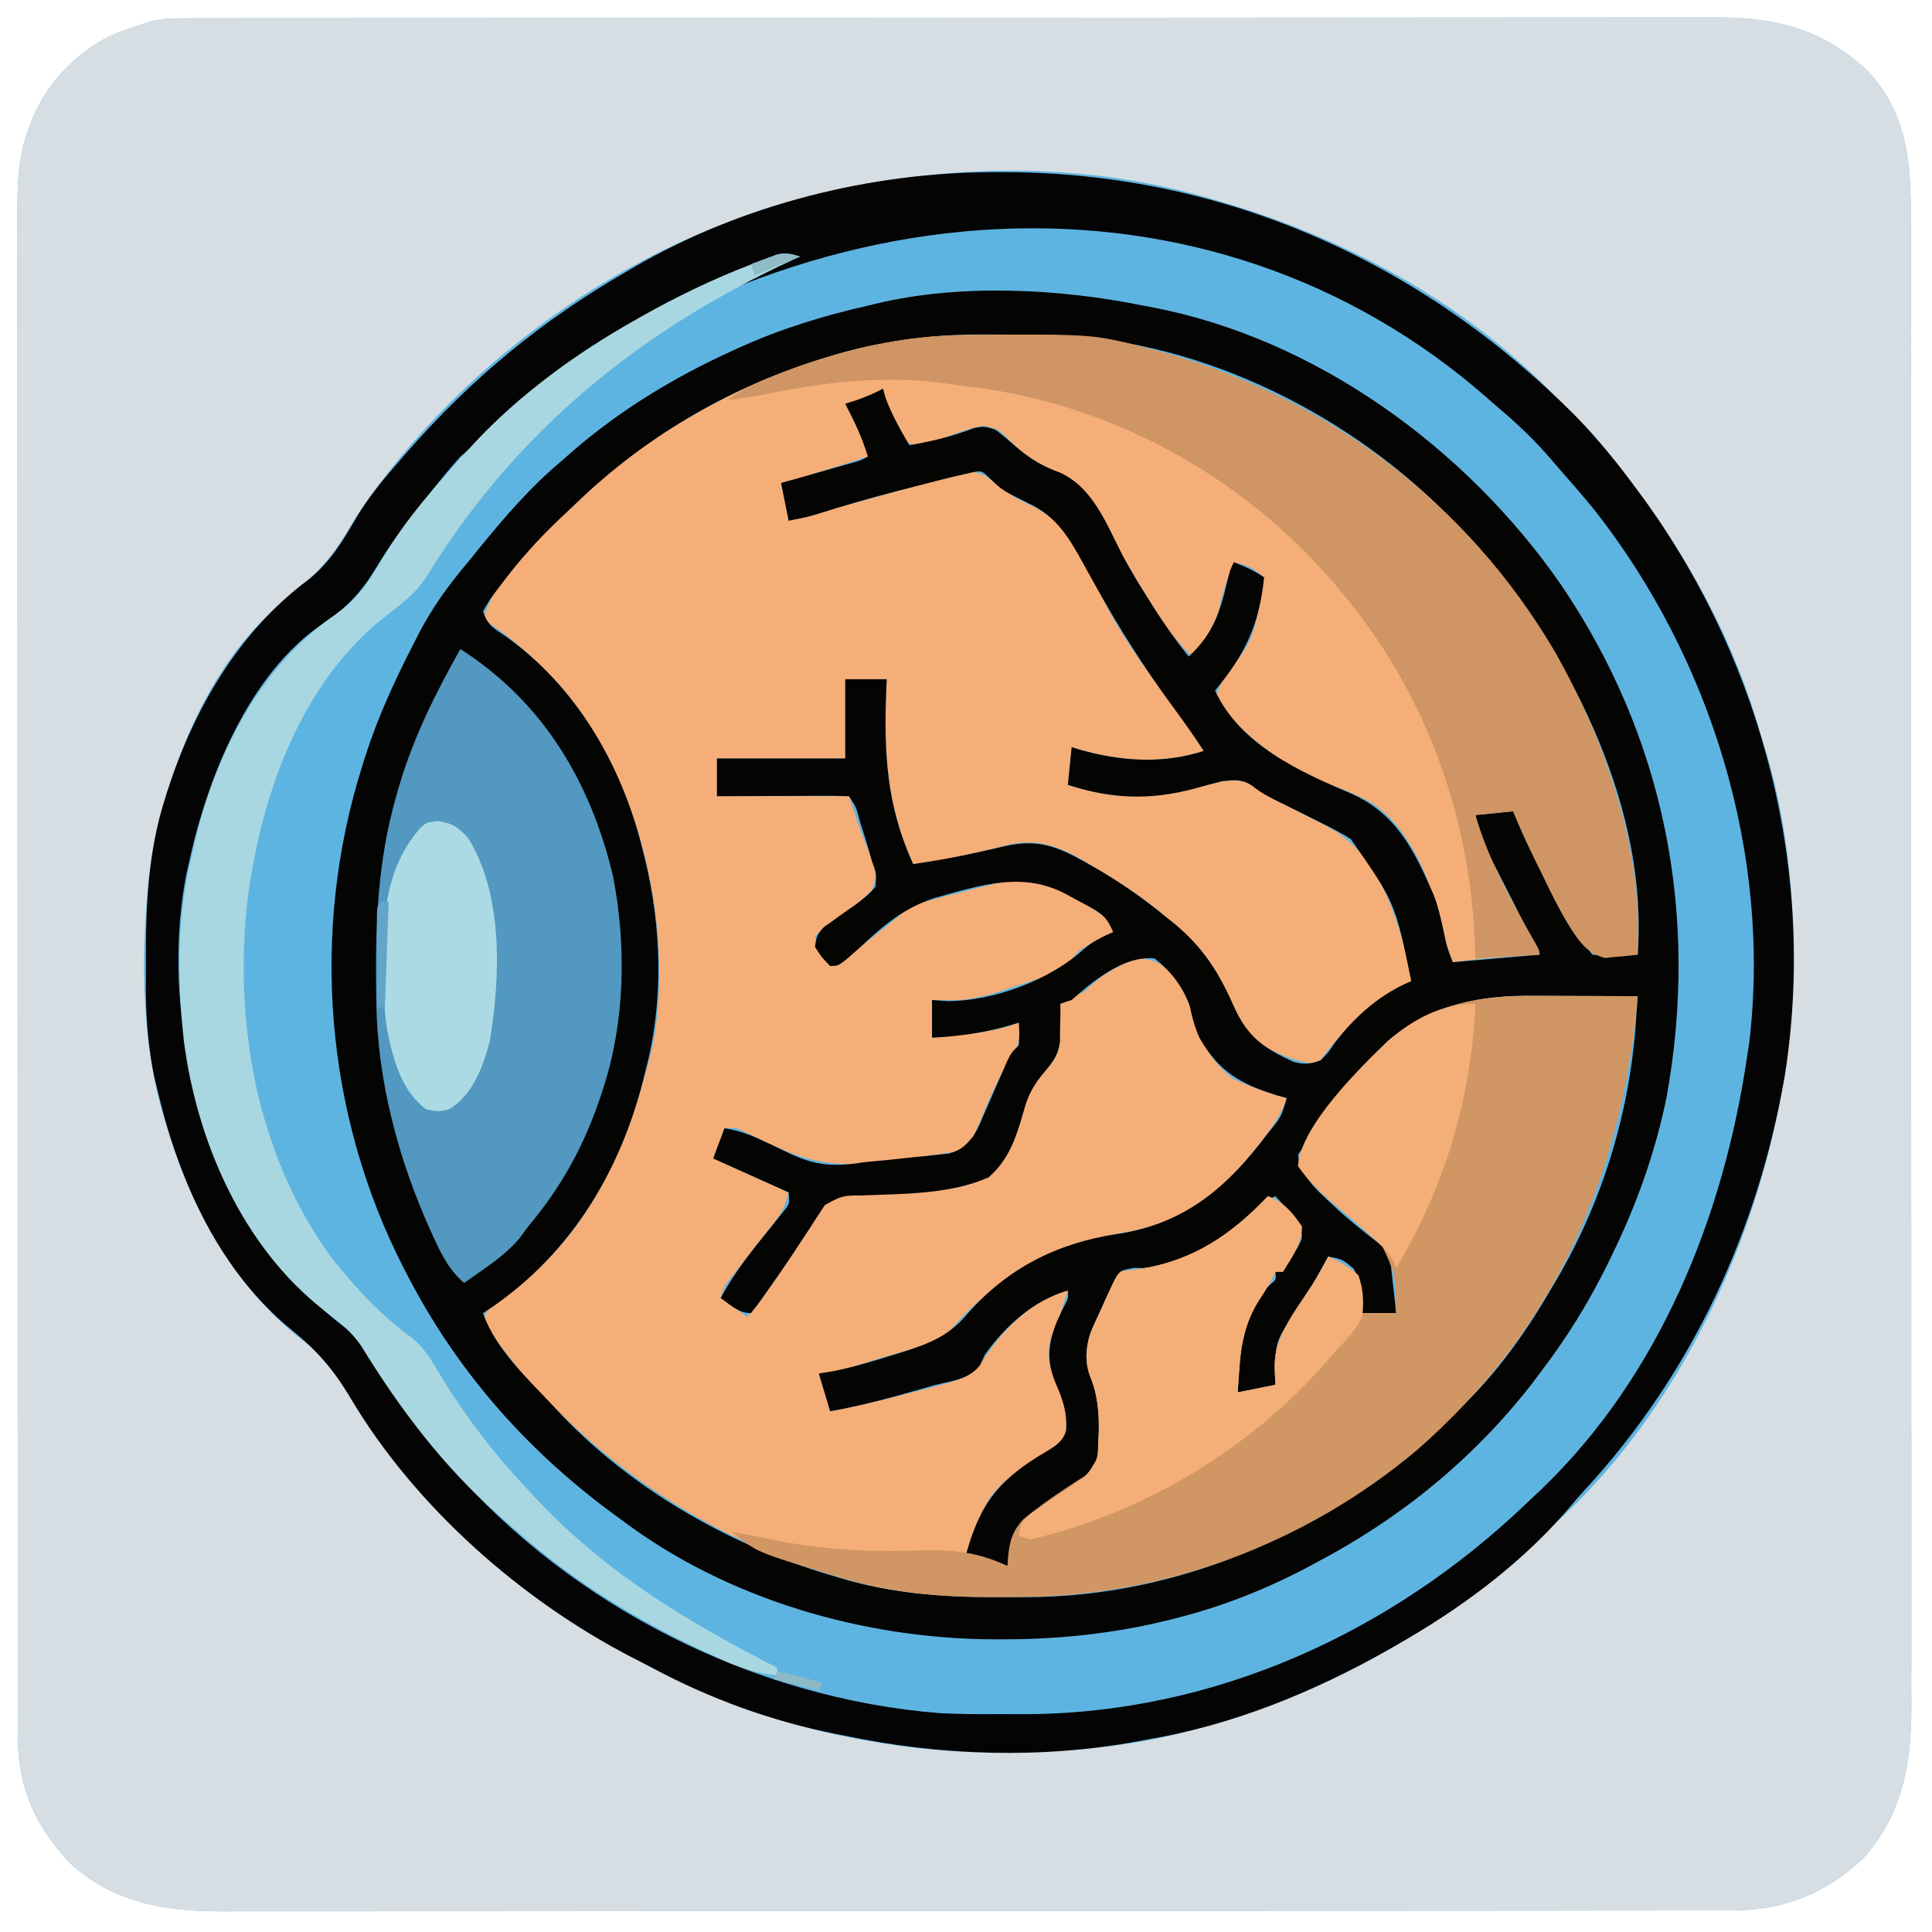 <?xml version="1.0" encoding="UTF-8"?>
<svg version="1.1" xmlns="http://www.w3.org/2000/svg" width="512" height="512">
<path d="M0 0 C0.721 -0.002 1.442 -0.004 2.184 -0.006 C4.613 -0.012 7.041 -0.01 9.469 -0.009 C11.223 -0.012 12.976 -0.015 14.73 -0.018 C19.558 -0.026 24.387 -0.028 29.216 -0.029 C34.42 -0.03 39.624 -0.038 44.828 -0.045 C56.212 -0.058 67.596 -0.064 78.981 -0.069 C86.088 -0.072 93.195 -0.076 100.302 -0.08 C119.976 -0.092 139.65 -0.103 159.324 -0.106 C161.213 -0.106 161.213 -0.106 163.14 -0.107 C164.403 -0.107 165.666 -0.107 166.966 -0.107 C169.525 -0.108 172.084 -0.108 174.642 -0.109 C175.911 -0.109 177.18 -0.109 178.488 -0.109 C199.051 -0.113 219.614 -0.131 240.177 -0.154 C261.283 -0.178 282.39 -0.19 303.496 -0.192 C315.349 -0.192 327.202 -0.198 339.054 -0.216 C349.148 -0.232 359.241 -0.237 369.334 -0.229 C374.484 -0.225 379.633 -0.226 384.783 -0.24 C389.499 -0.252 394.215 -0.251 398.932 -0.239 C400.636 -0.237 402.34 -0.24 404.044 -0.249 C420.208 -0.326 432.676 2.615 444.809 13.901 C455.477 25.373 456.328 38.545 456.27 53.419 C456.275 55.176 456.28 56.932 456.287 58.689 C456.301 63.498 456.297 68.307 456.29 73.117 C456.285 78.311 456.297 83.504 456.308 88.698 C456.325 98.866 456.326 109.035 456.32 119.203 C456.316 127.47 456.318 135.737 456.323 144.004 C456.324 145.181 456.325 146.358 456.325 147.571 C456.327 149.962 456.328 152.354 456.33 154.746 C456.344 177.168 456.338 199.59 456.327 222.012 C456.317 242.514 456.33 263.016 456.354 283.519 C456.378 304.582 456.388 325.644 456.381 346.707 C456.378 358.528 456.38 370.348 456.397 382.169 C456.412 392.233 456.413 402.296 456.395 412.359 C456.387 417.491 456.385 422.623 456.4 427.754 C456.414 432.458 456.409 437.161 456.39 441.865 C456.386 443.56 456.389 445.256 456.399 446.952 C456.486 462.029 454.156 476.043 443.66 487.573 C434.088 496.781 422.591 501.374 409.329 501.389 C408.609 501.392 407.889 501.396 407.148 501.399 C404.749 501.409 402.349 501.404 399.949 501.399 C398.207 501.403 396.465 501.407 394.722 501.413 C389.942 501.425 385.163 501.425 380.383 501.422 C375.225 501.422 370.066 501.433 364.908 501.442 C354.805 501.459 344.702 501.464 334.598 501.466 C326.385 501.466 318.171 501.471 309.957 501.477 C286.662 501.495 263.368 501.504 240.073 501.502 C238.817 501.502 237.562 501.502 236.268 501.502 C234.383 501.502 234.383 501.502 232.459 501.502 C212.089 501.501 191.719 501.52 171.349 501.548 C150.426 501.577 129.504 501.591 108.581 501.589 C96.838 501.588 85.094 501.594 73.351 501.615 C63.351 501.634 53.352 501.638 43.352 501.624 C38.253 501.618 33.154 501.618 28.055 501.635 C23.381 501.651 18.707 501.648 14.033 501.631 C12.348 501.628 10.663 501.631 8.978 501.642 C-6.029 501.735 -20.147 499.427 -31.559 488.874 C-40.671 479.296 -45.363 468.807 -45.372 455.538 C-45.375 454.814 -45.378 454.09 -45.381 453.344 C-45.39 450.93 -45.384 448.516 -45.378 446.102 C-45.381 444.349 -45.385 442.596 -45.39 440.844 C-45.4 436.035 -45.398 431.227 -45.393 426.419 C-45.391 421.23 -45.4 416.041 -45.407 410.852 C-45.42 400.69 -45.422 390.527 -45.42 380.365 C-45.418 372.105 -45.42 363.845 -45.424 355.584 C-45.424 354.409 -45.425 353.233 -45.426 352.022 C-45.427 349.634 -45.428 347.246 -45.429 344.858 C-45.44 322.461 -45.438 300.064 -45.432 277.668 C-45.427 257.179 -45.438 236.691 -45.457 216.203 C-45.476 195.164 -45.485 174.125 -45.481 153.086 C-45.479 141.275 -45.481 129.464 -45.496 117.652 C-45.507 107.598 -45.509 97.543 -45.497 87.488 C-45.491 82.359 -45.49 77.23 -45.502 72.1 C-45.513 67.402 -45.51 62.705 -45.496 58.007 C-45.493 56.31 -45.495 54.613 -45.503 52.916 C-45.541 44.263 -45.432 36.279 -42.117 28.131 C-41.838 27.425 -41.558 26.719 -41.27 25.991 C-37.338 16.588 -28.766 7.92 -19.379 3.983 C-16.641 2.96 -13.907 2.003 -11.117 1.131 C-10.269 0.863 -10.269 0.863 -9.403 0.59 C-6.245 -0.044 -3.221 0.003 0 0 Z " fill="#5EB4E1" transform="translate(50.117,4.869)"/>
<path d="M0 0 C0.721 -0.002 1.442 -0.004 2.184 -0.006 C4.613 -0.012 7.041 -0.01 9.469 -0.009 C11.223 -0.012 12.976 -0.015 14.73 -0.018 C19.558 -0.026 24.387 -0.028 29.216 -0.029 C34.42 -0.03 39.624 -0.038 44.828 -0.045 C56.212 -0.058 67.596 -0.064 78.981 -0.069 C86.088 -0.072 93.195 -0.076 100.302 -0.08 C119.976 -0.092 139.65 -0.103 159.324 -0.106 C161.213 -0.106 161.213 -0.106 163.14 -0.107 C164.403 -0.107 165.666 -0.107 166.966 -0.107 C169.525 -0.108 172.084 -0.108 174.642 -0.109 C175.911 -0.109 177.18 -0.109 178.488 -0.109 C199.051 -0.113 219.614 -0.131 240.177 -0.154 C261.283 -0.178 282.39 -0.19 303.496 -0.192 C315.349 -0.192 327.202 -0.198 339.054 -0.216 C349.148 -0.232 359.241 -0.237 369.334 -0.229 C374.484 -0.225 379.633 -0.226 384.783 -0.24 C389.499 -0.252 394.215 -0.251 398.932 -0.239 C400.636 -0.237 402.34 -0.24 404.044 -0.249 C420.208 -0.326 432.676 2.615 444.809 13.901 C455.477 25.373 456.328 38.545 456.27 53.419 C456.275 55.176 456.28 56.932 456.287 58.689 C456.301 63.498 456.297 68.307 456.29 73.117 C456.285 78.311 456.297 83.504 456.308 88.698 C456.325 98.866 456.326 109.035 456.32 119.203 C456.316 127.47 456.318 135.737 456.323 144.004 C456.324 145.181 456.325 146.358 456.325 147.571 C456.327 149.962 456.328 152.354 456.33 154.746 C456.344 177.168 456.338 199.59 456.327 222.012 C456.317 242.514 456.33 263.016 456.354 283.519 C456.378 304.582 456.388 325.644 456.381 346.707 C456.378 358.528 456.38 370.348 456.397 382.169 C456.412 392.233 456.413 402.296 456.395 412.359 C456.387 417.491 456.385 422.623 456.4 427.754 C456.414 432.458 456.409 437.161 456.39 441.865 C456.386 443.56 456.389 445.256 456.399 446.952 C456.486 462.029 454.156 476.043 443.66 487.573 C434.088 496.781 422.591 501.374 409.329 501.389 C408.609 501.392 407.889 501.396 407.148 501.399 C404.749 501.409 402.349 501.404 399.949 501.399 C398.207 501.403 396.465 501.407 394.722 501.413 C389.942 501.425 385.163 501.425 380.383 501.422 C375.225 501.422 370.066 501.433 364.908 501.442 C354.805 501.459 344.702 501.464 334.598 501.466 C326.385 501.466 318.171 501.471 309.957 501.477 C286.662 501.495 263.368 501.504 240.073 501.502 C238.817 501.502 237.562 501.502 236.268 501.502 C234.383 501.502 234.383 501.502 232.459 501.502 C212.089 501.501 191.719 501.52 171.349 501.548 C150.426 501.577 129.504 501.591 108.581 501.589 C96.838 501.588 85.094 501.594 73.351 501.615 C63.351 501.634 53.352 501.638 43.352 501.624 C38.253 501.618 33.154 501.618 28.055 501.635 C23.381 501.651 18.707 501.648 14.033 501.631 C12.348 501.628 10.663 501.631 8.978 501.642 C-6.029 501.735 -20.147 499.427 -31.559 488.874 C-40.671 479.296 -45.363 468.807 -45.372 455.538 C-45.375 454.814 -45.378 454.09 -45.381 453.344 C-45.39 450.93 -45.384 448.516 -45.378 446.102 C-45.381 444.349 -45.385 442.596 -45.39 440.844 C-45.4 436.035 -45.398 431.227 -45.393 426.419 C-45.391 421.23 -45.4 416.041 -45.407 410.852 C-45.42 400.69 -45.422 390.527 -45.42 380.365 C-45.418 372.105 -45.42 363.845 -45.424 355.584 C-45.424 354.409 -45.425 353.233 -45.426 352.022 C-45.427 349.634 -45.428 347.246 -45.429 344.858 C-45.44 322.461 -45.438 300.064 -45.432 277.668 C-45.427 257.179 -45.438 236.691 -45.457 216.203 C-45.476 195.164 -45.485 174.125 -45.481 153.086 C-45.479 141.275 -45.481 129.464 -45.496 117.652 C-45.507 107.598 -45.509 97.543 -45.497 87.488 C-45.491 82.359 -45.49 77.23 -45.502 72.1 C-45.513 67.402 -45.51 62.705 -45.496 58.007 C-45.493 56.31 -45.495 54.613 -45.503 52.916 C-45.541 44.263 -45.432 36.279 -42.117 28.131 C-41.838 27.425 -41.558 26.719 -41.27 25.991 C-37.338 16.588 -28.766 7.92 -19.379 3.983 C-16.641 2.96 -13.907 2.003 -11.117 1.131 C-10.269 0.863 -10.269 0.863 -9.403 0.59 C-6.245 -0.044 -3.221 0.003 0 0 Z M173.883 45.131 C173.042 45.303 172.201 45.474 171.335 45.65 C121.222 55.89 73.42 88.826 44.883 131.131 C43.718 132.986 42.584 134.857 41.454 136.733 C37.216 143.751 32.379 148.497 26.023 153.565 C4.091 171.136 -6.78 201.097 -10.676 227.987 C-12.904 249.5 -12.658 272.439 -6.117 293.131 C-5.85 293.983 -5.582 294.836 -5.306 295.713 C1.623 317.115 13.028 337.676 31.383 351.319 C36.717 355.515 39.72 360.164 43.122 365.913 C60.573 395.361 88.747 419.494 118.883 435.131 C120.177 435.824 121.471 436.517 122.766 437.21 C141.859 447.257 162.58 453.825 183.883 457.131 C185.513 457.387 185.513 457.387 187.175 457.649 C196.336 458.988 205.309 459.531 214.57 459.506 C215.625 459.507 215.625 459.507 216.702 459.507 C235.992 459.46 255.581 457.494 273.883 451.131 C275.371 450.656 276.859 450.182 278.348 449.71 C306.476 440.562 331.888 426.261 353.625 406.202 C355.647 404.347 357.718 402.581 359.82 400.819 C398.227 367.203 421.154 313.063 424.717 262.858 C426.17 238.94 424.334 214.014 416.883 191.131 C416.493 189.796 416.105 188.46 415.719 187.124 C406.099 155.008 387.883 127.124 364.883 103.131 C363.988 102.184 363.094 101.237 362.172 100.26 C337.709 74.972 305.529 57.67 271.883 48.131 C271.021 47.876 270.16 47.62 269.272 47.357 C238.845 38.598 204.663 38.319 173.883 45.131 Z " fill="#D6DEE3" transform="translate(50.117,4.869)"/>
<path d="M0 0 C1.138 -0.011 1.138 -0.011 2.299 -0.022 C34.411 -0.254 34.411 -0.254 47.793 3.203 C48.675 3.429 49.557 3.655 50.465 3.887 C95.759 15.869 133.521 43.84 157.203 84.489 C169.371 106.248 179.139 133.402 178.855 158.641 C178.846 159.691 178.837 160.742 178.828 161.824 C178.811 163.002 178.811 163.002 178.793 164.203 C176.946 164.449 175.089 164.622 173.23 164.766 C172.198 164.87 171.165 164.974 170.102 165.082 C164.742 163.658 162.654 159.755 159.793 155.203 C157.526 151.193 155.481 147.101 153.48 142.953 C152.956 141.891 152.432 140.829 151.893 139.734 C149.704 135.272 147.593 130.838 145.793 126.203 C140.843 126.698 140.843 126.698 135.793 127.203 C139.397 139.481 145.466 150.215 151.771 161.292 C152.793 163.203 152.793 163.203 152.793 164.203 C151.803 164.264 150.813 164.324 149.793 164.387 C143.098 164.808 136.438 165.254 129.793 166.203 C128.311 161.935 126.914 157.741 125.918 153.328 C123.325 142.683 117.481 129.692 107.98 123.766 C104.724 122.034 101.427 120.632 97.98 119.328 C85.959 114.754 74.351 106.719 66.793 96.203 C68.179 92.167 70.098 89.425 72.793 86.141 C77.163 80.309 78.106 75.316 78.793 68.203 C79.098 66.863 79.421 65.526 79.793 64.203 C76.123 61.291 76.123 61.291 71.793 60.203 C70.229 64.183 68.8 67.943 67.98 72.141 C66.825 77.194 63.824 81.085 60.793 85.203 C56.33 81.13 53.276 76.638 50.105 71.516 C49.327 70.275 49.327 70.275 48.533 69.009 C44.493 62.504 40.729 55.864 37.179 49.079 C33.676 42.525 29.973 38.425 23.043 35.391 C18.599 33.321 15.571 31.221 12.168 27.703 C9.212 24.849 9.212 24.849 5.332 24.035 C2.687 24.536 0.314 25.263 -2.207 26.203 C-3.831 26.768 -5.456 27.331 -7.082 27.891 C-8.13 28.299 -8.13 28.299 -9.199 28.715 C-11.737 29.332 -12.845 29.361 -15.207 28.203 C-16.91 25.551 -16.91 25.551 -18.457 22.266 C-19.238 20.643 -19.238 20.643 -20.035 18.988 C-21.207 16.203 -21.207 16.203 -21.207 14.203 C-21.761 14.492 -22.316 14.781 -22.887 15.078 C-23.611 15.449 -24.336 15.821 -25.082 16.203 C-25.801 16.574 -26.521 16.946 -27.262 17.328 C-29.207 18.203 -29.207 18.203 -31.207 18.203 C-30.774 19.046 -30.341 19.889 -29.895 20.758 C-29.338 21.854 -28.781 22.949 -28.207 24.078 C-27.65 25.169 -27.093 26.259 -26.52 27.383 C-25.207 30.203 -25.207 30.203 -25.207 32.203 C-28.29 33.184 -31.373 34.163 -34.457 35.141 C-35.766 35.557 -35.766 35.557 -37.102 35.982 C-37.946 36.25 -38.79 36.517 -39.66 36.793 C-40.435 37.039 -41.21 37.285 -42.009 37.539 C-44.057 38.158 -46.132 38.684 -48.207 39.203 C-47.217 44.153 -47.217 44.153 -46.207 49.203 C-34.712 46.194 -23.271 43.002 -11.832 39.789 C-10.369 39.379 -10.369 39.379 -8.877 38.96 C-6.616 38.319 -4.363 37.659 -2.109 36.992 C1.23 36.084 2.572 35.946 5.793 37.203 C7.754 38.587 9.622 40.055 11.492 41.559 C13.972 43.331 16.457 44.45 19.23 45.703 C29.102 50.926 33.504 62.457 38.152 72.086 C43.405 82.067 50.383 91.182 57.126 100.193 C59.546 103.436 61.78 106.683 63.793 110.203 C52.196 113.99 40.282 112.797 28.793 109.203 C28.463 112.503 28.133 115.803 27.793 119.203 C40.113 123.199 50.923 123.2 63.288 119.627 C68.023 118.268 72.329 117.075 76.969 119.199 C77.674 119.675 78.379 120.151 79.105 120.641 C84.492 124.106 90.089 127.013 95.816 129.867 C106.858 135.54 111.663 145.409 115.352 156.828 C118.793 168.112 118.793 168.112 118.793 171.203 C116.852 172.5 116.852 172.5 114.23 173.953 C105.507 179.057 99.906 185.169 93.793 193.203 C89.673 192.657 86.375 191.767 82.668 189.891 C81.427 189.278 81.427 189.278 80.16 188.652 C75.219 185.627 73.152 182.298 70.918 177.016 C63.585 160.689 51.783 151.324 36.793 142.203 C36.124 141.79 35.455 141.377 34.766 140.952 C26.83 136.16 20.73 132.915 11.309 135.211 C9.568 135.702 9.568 135.702 7.793 136.203 C5.407 136.754 3.016 137.274 0.623 137.792 C-1.735 138.307 -4.084 138.852 -6.434 139.398 C-10.207 140.203 -10.207 140.203 -13.207 140.203 C-20.661 123.868 -21.049 108.978 -20.207 91.203 C-23.837 91.203 -27.467 91.203 -31.207 91.203 C-31.207 98.133 -31.207 105.063 -31.207 112.203 C-42.427 112.203 -53.647 112.203 -65.207 112.203 C-65.207 115.503 -65.207 118.803 -65.207 122.203 C-53.657 122.203 -42.107 122.203 -30.207 122.203 C-29.217 125.173 -28.227 128.143 -27.207 131.203 C-26.117 134.019 -25.009 136.825 -23.879 139.625 C-23.045 142.827 -22.911 144.128 -24.207 147.203 C-26.536 149.565 -29.12 151.528 -31.77 153.516 C-32.48 154.065 -33.191 154.615 -33.924 155.182 C-35.676 156.534 -37.437 157.874 -39.207 159.203 C-38.483 162.547 -37.39 164.546 -35.207 167.203 C-31.024 165.436 -27.718 162.582 -24.207 159.766 C-22.978 158.787 -21.749 157.81 -20.52 156.832 C-19.709 156.183 -19.709 156.183 -18.883 155.522 C-18.33 155.087 -17.777 154.651 -17.207 154.203 C-16.604 153.692 -16.001 153.18 -15.38 152.653 C-12.696 150.862 -10.243 150.187 -7.121 149.379 C-5.943 149.073 -4.765 148.767 -3.551 148.451 C-2.324 148.142 -1.096 147.834 0.168 147.516 C1.387 147.195 2.607 146.875 3.863 146.545 C18.148 142.888 18.148 142.888 23.484 145.812 C24.119 146.155 24.754 146.498 25.408 146.852 C26.051 147.215 26.693 147.579 27.355 147.953 C28.002 148.301 28.648 148.649 29.314 149.008 C33.099 151.087 36.588 153.275 39.793 156.203 C39.793 156.863 39.793 157.523 39.793 158.203 C39.201 158.506 38.61 158.809 38 159.121 C36.815 159.75 36.815 159.75 35.605 160.391 C34.828 160.797 34.051 161.203 33.25 161.621 C30.659 163.134 30.659 163.134 28.621 165.645 C24.737 169.159 20.66 170.368 15.73 171.953 C14.833 172.256 13.935 172.559 13.01 172.871 C7.405 174.746 2.495 176.344 -3.457 176.266 C-5.025 176.245 -6.592 176.224 -8.207 176.203 C-8.207 179.503 -8.207 182.803 -8.207 186.203 C-5.498 185.92 -2.79 185.627 -0.082 185.328 C0.679 185.249 1.439 185.171 2.223 185.09 C6.653 184.593 10.595 183.799 14.793 182.203 C15.302 186.274 14.794 188.535 12.531 191.836 C9.21 196.949 6.983 202.404 4.656 208.02 C4.163 209.174 4.163 209.174 3.66 210.352 C3.229 211.391 3.229 211.391 2.789 212.451 C1.793 214.203 1.793 214.203 -1.207 216.203 C-3.457 216.652 -5.726 217.007 -8 217.309 C-8.665 217.397 -9.33 217.485 -10.015 217.576 C-11.422 217.761 -12.83 217.941 -14.239 218.118 C-16.371 218.388 -18.501 218.676 -20.631 218.967 C-32.197 220.493 -39.882 219.767 -50.52 214.641 C-52.284 213.801 -54.051 212.966 -55.82 212.137 C-56.592 211.766 -57.363 211.395 -58.157 211.013 C-60.305 210.019 -60.305 210.019 -63.207 210.203 C-64.197 212.843 -65.187 215.483 -66.207 218.203 C-59.607 221.173 -53.007 224.143 -46.207 227.203 C-47.223 231.266 -48.241 232.859 -50.77 236.082 C-51.484 237.003 -52.198 237.924 -52.934 238.873 C-53.684 239.828 -54.434 240.782 -55.207 241.766 C-56.69 243.66 -58.169 245.557 -59.645 247.457 C-60.303 248.296 -60.962 249.134 -61.641 249.998 C-63.37 252.205 -63.37 252.205 -64.207 255.203 C-61.897 256.853 -59.587 258.503 -57.207 260.203 C-55.972 258.604 -54.744 256.998 -53.52 255.391 C-53.115 254.874 -52.711 254.357 -52.294 253.824 C-49.702 250.441 -47.502 247.021 -45.453 243.281 C-37.564 229.401 -37.564 229.401 -30.441 227.426 C-24.144 226.331 -17.782 226.14 -11.402 226.253 C-1.913 226.46 -1.913 226.46 6.793 223.203 C12.011 216.706 14.636 208.771 17.513 201.048 C19.048 197.636 21.045 195.437 23.604 192.769 C25.68 190.036 25.379 187.269 25.293 183.953 C25.199 180.312 25.199 180.312 25.793 177.203 C28.648 175.434 28.648 175.434 31.793 174.203 C33.185 172.997 33.185 172.997 34.605 171.766 C38.158 168.69 42.244 166.421 46.793 165.203 C50.712 165.508 52.673 166.493 55.293 169.391 C58.369 173.068 59.769 176.594 61.23 181.141 C63.485 187.89 65.944 192.949 71.793 197.203 C76.375 199.295 80.936 200.846 85.793 202.203 C84.326 206.531 82.022 209.891 79.23 213.453 C78.787 214.022 78.344 214.59 77.887 215.176 C67.622 228.127 58.027 235.249 41.73 238.016 C22.904 241.438 9.125 249.408 -3.496 263.816 C-6.676 266.616 -9.705 267.686 -13.707 268.766 C-15.128 269.177 -16.548 269.588 -17.969 270 C-18.677 270.199 -19.385 270.398 -20.115 270.604 C-22.101 271.173 -24.07 271.779 -26.039 272.406 C-34.814 275.203 -34.814 275.203 -38.207 275.203 C-37.217 278.503 -36.227 281.803 -35.207 285.203 C-27.855 283.801 -20.632 282.106 -13.395 280.203 C-12.385 279.943 -11.375 279.682 -10.334 279.414 C-8.869 279.031 -8.869 279.031 -7.375 278.641 C-6.501 278.412 -5.628 278.184 -4.727 277.949 C0.534 276.392 3.127 275.335 6.043 270.578 C11.115 262.948 17.562 257.235 25.793 253.203 C26.453 253.203 27.113 253.203 27.793 253.203 C25.019 261.692 25.019 261.692 23.605 264.891 C21.856 269.869 22.745 273.323 24.793 278.016 C25.164 278.785 25.535 279.555 25.918 280.348 C27.178 284.458 27.999 287.987 26.793 292.203 C24.11 295.144 20.909 297.112 17.543 299.203 C10.404 303.717 6.432 307.064 3.793 315.203 C3.213 316.725 2.63 318.246 2.043 319.766 C1.63 320.9 1.218 322.034 0.793 323.203 C6.238 324.688 6.238 324.688 11.793 326.203 C11.948 324.007 11.948 324.007 12.105 321.766 C13.569 314.415 18.906 311.259 24.793 307.203 C25.755 306.574 26.716 305.945 27.707 305.297 C28.602 304.709 29.496 304.121 30.418 303.516 C31.235 303.017 32.053 302.518 32.895 302.004 C36.079 298.984 35.703 295.492 35.996 291.309 C36.09 285.472 35.738 280.739 33.449 275.336 C31.416 268.729 33.955 263.808 36.73 257.891 C37.104 257.068 37.477 256.244 37.861 255.396 C40.612 249.384 40.612 249.384 41.793 248.203 C43.56 247.927 45.332 247.683 47.105 247.453 C61.192 245.161 71.135 238.357 80.793 228.203 C85.017 229.768 87.284 232.547 89.793 236.203 C89.909 240.726 87.08 244.441 84.793 248.203 C84.133 248.203 83.473 248.203 82.793 248.203 C82.515 248.784 82.236 249.366 81.949 249.965 C80.849 252.094 79.623 254.024 78.293 256.016 C73.558 263.619 73.293 271.448 72.793 280.203 C76.093 279.543 79.393 278.883 82.793 278.203 C82.731 276.863 82.669 275.522 82.605 274.141 C82.266 266.778 86.426 260.894 90.355 255.016 C93.856 249.773 93.856 249.773 96.793 244.203 C99.764 245.582 102.39 246.96 104.793 249.203 C105.329 252.607 104.973 255.737 104.793 259.203 C108.093 259.203 111.393 259.203 114.793 259.203 C114.713 249.068 114.713 249.068 110.492 240.16 C107.693 237.663 104.824 235.411 101.793 233.203 C100.32 231.97 98.86 230.722 97.418 229.453 C96.793 228.905 96.168 228.357 95.523 227.793 C92.921 225.402 90.805 223.124 88.793 220.203 C89.542 209.463 105.339 194.116 112.664 187.02 C124.179 177.194 136.887 175.003 151.547 175.105 C152.726 175.108 152.726 175.108 153.93 175.11 C156.405 175.115 158.88 175.128 161.355 175.141 C163.049 175.146 164.742 175.15 166.436 175.154 C170.555 175.165 174.674 175.182 178.793 175.203 C174.699 222.644 156.523 263.984 120.169 295.616 C90.417 320.534 53.076 334.393 14.391 334.388 C12.193 334.391 9.995 334.409 7.797 334.428 C-5.686 334.483 -18.806 333.402 -31.77 329.453 C-33.103 329.056 -33.103 329.056 -34.464 328.651 C-61.858 320.322 -85.763 306.198 -106.207 286.203 C-106.992 285.48 -107.777 284.757 -108.586 284.012 C-113.529 279.352 -117.709 274.209 -121.832 268.828 C-122.378 268.125 -122.924 267.422 -123.487 266.698 C-123.985 266.032 -124.483 265.366 -124.996 264.68 C-125.447 264.082 -125.897 263.485 -126.362 262.87 C-126.641 262.32 -126.92 261.77 -127.207 261.203 C-125.94 257.403 -124.493 256.796 -121.207 254.578 C-100.009 239.487 -89.476 216.755 -83.207 192.203 C-82.939 191.171 -82.671 190.138 -82.395 189.074 C-79.363 174.612 -80.151 157.57 -83.207 143.203 C-83.358 142.487 -83.508 141.772 -83.664 141.034 C-86.245 129.158 -90.193 118.751 -96.207 108.203 C-96.763 107.208 -97.318 106.213 -97.891 105.188 C-105.174 92.961 -115.415 83.064 -127.207 75.203 C-120.604 55.789 -97.825 37.984 -81.207 27.203 C-80.593 26.803 -79.978 26.403 -79.345 25.991 C-56.033 11.014 -27.967 0.174 0 0 Z " fill="#F5AE78" transform="translate(255.207,88.797)"/>
<path d="M0 0 C0.664 0.123 1.328 0.247 2.013 0.374 C45.633 8.606 85.484 37.723 110.5 73.688 C138.171 114.315 147.359 161.351 138.693 209.571 C135.713 224.311 130.633 238.523 124 252 C123.662 252.693 123.325 253.386 122.977 254.1 C117.88 264.449 112.02 273.855 105 283 C104.34 283.884 103.68 284.769 103 285.68 C87.519 305.576 68.236 321.286 46 333 C44.873 333.603 43.747 334.207 42.586 334.828 C30.415 341.147 18.274 345.676 4.938 348.75 C3.646 349.048 3.646 349.048 2.328 349.352 C-10.775 352.209 -23.864 353.443 -37.25 353.438 C-37.981 353.438 -38.712 353.439 -39.465 353.44 C-73.913 353.35 -110.223 342.893 -138 322 C-139.049 321.232 -140.099 320.463 -141.18 319.672 C-163.842 302.853 -182.024 282.089 -195 257 C-195.314 256.398 -195.628 255.795 -195.952 255.174 C-216.98 214.274 -220.829 165.757 -207 122 C-206.769 121.255 -206.537 120.511 -206.299 119.744 C-202.989 109.349 -198.531 99.641 -193.562 89.938 C-193.037 88.903 -192.512 87.868 -191.971 86.802 C-188.325 79.874 -184.063 73.956 -179 68 C-178.185 66.988 -177.371 65.976 -176.531 64.934 C-169.507 56.302 -162.553 48.145 -154 41 C-153.151 40.251 -152.301 39.502 -151.426 38.73 C-138.639 27.653 -124.38 18.992 -109 12 C-108.325 11.691 -107.65 11.382 -106.955 11.063 C-95.934 6.085 -84.781 2.671 -73 0 C-71.988 -0.248 -71.988 -0.248 -70.956 -0.5 C-48.601 -5.875 -22.356 -4.551 0 0 Z M-84 13.688 C-84.822 13.941 -85.644 14.194 -86.491 14.456 C-110.498 22.124 -132.431 35.056 -150.528 52.579 C-152.014 54.013 -153.52 55.425 -155.027 56.836 C-160.659 62.193 -165.658 67.831 -170.312 74.062 C-170.799 74.706 -171.286 75.35 -171.787 76.013 C-173.278 78.02 -173.278 78.02 -175 81 C-173.733 84.8 -172.285 85.407 -169 87.625 C-150.47 100.816 -138.564 121.151 -133 143 C-132.714 144.115 -132.428 145.23 -132.133 146.379 C-127.647 164.814 -127.049 184.614 -132 203 C-132.166 203.667 -132.333 204.333 -132.504 205.02 C-138.853 230.412 -152.717 252.682 -175 267 C-171.57 276.739 -162.938 284.575 -156 292 C-155.229 292.825 -154.458 293.65 -153.664 294.5 C-134.146 314.713 -107.911 329.311 -81 337 C-80.002 337.294 -79.005 337.588 -77.977 337.891 C-64.888 341.47 -51.535 342.34 -38.036 342.261 C-35.869 342.25 -33.702 342.261 -31.535 342.273 C11.233 342.318 51.717 323.661 82 294 C82.808 293.242 83.616 292.484 84.449 291.703 C94.431 282.157 102.135 270.927 109 259 C109.332 258.431 109.665 257.862 110.007 257.275 C121.921 236.721 128.946 213.328 130.551 189.633 C130.636 188.386 130.722 187.14 130.81 185.856 C130.873 184.913 130.935 183.971 131 183 C126.038 182.975 121.076 182.957 116.114 182.945 C114.429 182.94 112.744 182.933 111.06 182.925 C108.625 182.912 106.189 182.907 103.754 182.902 C103.013 182.897 102.272 182.892 101.508 182.887 C87.114 182.885 74.879 186.106 64 196 C63.074 196.789 63.074 196.789 62.129 197.594 C53.691 205.312 47.315 215.528 41 225 C41.332 231.098 47.87 235.995 52 240 C54.825 242.523 57.772 244.883 60.75 247.223 C64.917 250.514 64.917 250.514 65.633 254.695 C65.806 256.171 65.969 257.648 66.125 259.125 C66.255 260.256 66.255 260.256 66.387 261.41 C66.599 263.273 66.8 265.136 67 267 C63.7 267 60.4 267 57 267 C57.186 264.68 57.186 264.68 57.375 262.312 C57.424 258.507 57.424 258.507 55.734 255.223 C52.735 252.709 52.735 252.709 49 252 C48.481 252.929 47.961 253.859 47.426 254.816 C41.084 266.081 41.084 266.081 38.062 270.125 C35.231 274.071 34.867 276.964 34.938 281.75 C34.968 283.854 34.968 283.854 35 286 C31.7 286.66 28.4 287.32 25 288 C26.574 266.222 26.574 266.222 33.66 259.402 C35.23 258.082 35.23 258.082 35 256 C35.66 256 36.32 256 37 256 C37.869 254.592 38.72 253.174 39.562 251.75 C40.038 250.961 40.514 250.172 41.004 249.359 C42.166 247.108 42.166 247.108 41.844 244.938 C40.847 242.649 39.609 241.1 37.938 239.25 C37.116 238.33 37.116 238.33 36.277 237.391 C35.856 236.932 35.434 236.473 35 236 C31.96 237.342 30.084 238.785 27.875 241.25 C20.868 248.405 9.934 254.854 -0.328 255.043 C-1.004 255.029 -1.679 255.015 -2.375 255 C-6.127 255.618 -6.127 255.618 -7.715 258.477 C-9.301 261.602 -10.67 264.758 -12 268 C-12.353 268.672 -12.706 269.343 -13.07 270.035 C-15.573 274.804 -15.11 278.919 -14 284 C-13.474 285.392 -13.474 285.392 -12.938 286.812 C-11.469 291.806 -11.711 296.83 -12 302 C-11.976 302.968 -11.951 303.936 -11.926 304.934 C-13.701 310.001 -18.042 312.148 -22.375 315.062 C-24.118 316.253 -25.855 317.452 -27.586 318.66 C-28.747 319.443 -28.747 319.443 -29.931 320.242 C-34.487 324.113 -35.431 328.2 -36 334 C-41.445 332.515 -41.445 332.515 -47 331 C-43.242 317.169 -37.938 310.795 -25.602 303.602 C-23.133 302.1 -21.262 300.919 -20.445 298.055 C-20.178 293.534 -21.249 290.107 -23.062 286 C-25.658 280.024 -25.38 275.536 -23.027 269.508 C-22.329 267.94 -21.602 266.385 -20.84 264.848 C-19.862 263.035 -19.862 263.035 -20 261 C-29.112 263.609 -36.523 270.355 -42 278 C-42.413 278.908 -42.825 279.815 -43.25 280.75 C-46.209 284.554 -50.462 284.87 -55 286 C-56.438 286.403 -57.874 286.811 -59.309 287.223 C-67.159 289.472 -74.951 291.572 -83 293 C-83.99 289.7 -84.98 286.4 -86 283 C-84.113 282.691 -84.113 282.691 -82.188 282.375 C-76.76 281.293 -71.525 279.716 -66.25 278.062 C-65.434 277.81 -64.619 277.557 -63.778 277.296 C-56.826 275.08 -51.446 273.021 -46.688 267.25 C-36.103 255.133 -22.772 248.37 -6.848 246.013 C11.017 243.32 22.291 233.64 32.984 219.348 C36.53 215.062 36.53 215.062 38 210 C37.082 209.743 36.164 209.487 35.219 209.223 C25.853 206.301 19.955 202.961 14.926 194.109 C13.644 191.333 12.922 188.616 12.312 185.625 C10.404 180.354 7.38 176.501 3 173 C-3.454 172.296 -9.804 176.504 -14.801 180.406 C-16.202 181.602 -17.601 182.801 -19 184 C-19.99 184.33 -20.98 184.66 -22 185 C-21.991 185.906 -21.982 186.812 -21.973 187.746 C-22.002 188.964 -22.032 190.182 -22.062 191.438 C-22.08 193.23 -22.08 193.23 -22.098 195.059 C-22.552 198.644 -24.018 200.507 -26.332 203.238 C-29.225 206.666 -30.641 209.4 -31.789 213.734 C-33.714 220.422 -35.618 226.321 -41 231 C-51.023 235.464 -63.413 235.383 -74.21 235.792 C-79.774 235.827 -79.774 235.827 -84.419 238.36 C-84.79 238.936 -85.161 239.512 -85.543 240.105 C-85.972 240.753 -86.402 241.401 -86.844 242.068 C-87.287 242.768 -87.731 243.467 -88.188 244.188 C-89.147 245.64 -90.108 247.092 -91.07 248.543 C-91.554 249.282 -92.038 250.021 -92.536 250.783 C-94.815 254.234 -97.176 257.623 -99.562 261 C-99.98 261.605 -100.397 262.21 -100.827 262.833 C-101.834 264.259 -102.911 265.636 -104 267 C-107.282 267 -109.379 264.823 -112 263 C-108.363 256.131 -103.661 250.343 -98.781 244.32 C-98.168 243.549 -97.554 242.779 -96.922 241.984 C-96.361 241.291 -95.8 240.597 -95.222 239.882 C-93.728 237.955 -93.728 237.955 -94 235 C-103.9 230.545 -103.9 230.545 -114 226 C-113.01 223.36 -112.02 220.72 -111 218 C-107.453 218.593 -104.539 219.541 -101.305 221.102 C-100.423 221.509 -99.541 221.916 -98.633 222.336 C-96.81 223.188 -94.995 224.055 -93.188 224.938 C-86.257 228.092 -81.427 228.179 -74 227 C-71.867 226.785 -69.733 226.581 -67.598 226.387 C-65.419 226.155 -63.241 225.922 -61.062 225.688 C-59.953 225.582 -58.844 225.477 -57.701 225.369 C-56.103 225.192 -56.103 225.192 -54.473 225.012 C-53.516 224.913 -52.56 224.815 -51.574 224.714 C-48.324 223.813 -47.102 222.615 -45 220 C-43.609 217.555 -43.609 217.555 -42.492 214.867 C-42.063 213.897 -41.634 212.926 -41.191 211.926 C-40.757 210.919 -40.323 209.912 -39.875 208.875 C-39.001 206.871 -38.124 204.868 -37.242 202.867 C-36.859 201.981 -36.476 201.096 -36.082 200.183 C-35 198 -35 198 -33 196 C-32.833 192.917 -32.833 192.917 -33 190 C-33.655 190.205 -34.31 190.41 -34.984 190.621 C-42 192.692 -48.703 193.631 -56 194 C-56 190.7 -56 187.4 -56 184 C-54.02 184.155 -54.02 184.155 -52 184.312 C-39.668 184.33 -24.647 178.706 -15.641 170.395 C-13.325 168.426 -10.768 167.215 -8 166 C-9.353 162.755 -10.54 161.343 -13.625 159.676 C-14.331 159.287 -15.038 158.898 -15.766 158.498 C-16.503 158.107 -17.24 157.716 -18 157.312 C-18.737 156.91 -19.475 156.507 -20.234 156.092 C-31.815 149.784 -42.947 153.529 -55.324 156.988 C-63.385 159.563 -68.946 164.279 -75 170 C-80.605 175 -80.605 175 -83 175 C-85.188 172.75 -85.188 172.75 -87 170 C-86.779 167.45 -86.35 166.336 -84.494 164.555 C-83.864 164.118 -83.235 163.681 -82.586 163.23 C-81.908 162.734 -81.23 162.237 -80.531 161.725 C-79.094 160.7 -77.649 159.687 -76.195 158.686 C-74.228 157.227 -72.554 155.894 -71 154 C-70.696 150.539 -70.696 150.539 -72 147 C-72.279 145.992 -72.279 145.992 -72.564 144.963 C-73.162 142.832 -73.821 140.731 -74.5 138.625 C-74.726 137.902 -74.951 137.179 -75.184 136.434 C-76.084 132.94 -76.084 132.94 -78 130 C-80.594 129.911 -83.16 129.885 -85.754 129.902 C-86.529 129.904 -87.305 129.905 -88.104 129.907 C-90.59 129.912 -93.076 129.925 -95.562 129.938 C-97.244 129.943 -98.926 129.947 -100.607 129.951 C-104.738 129.962 -108.869 129.979 -113 130 C-113 126.7 -113 123.4 -113 120 C-101.78 120 -90.56 120 -79 120 C-79 113.07 -79 106.14 -79 99 C-75.37 99 -71.74 99 -68 99 C-68.037 99.774 -68.073 100.548 -68.111 101.345 C-68.809 118.378 -68.125 132.386 -61 148 C-55.358 147.144 -49.754 146.188 -44.184 144.941 C-43.349 144.756 -42.514 144.571 -41.654 144.38 C-39.992 144.007 -38.333 143.625 -36.677 143.233 C-28.072 141.311 -22.876 143.227 -15.375 147.5 C-14.184 148.172 -14.184 148.172 -12.969 148.857 C-6.21 152.742 -0.029 157.043 6 162 C6.831 162.668 7.663 163.335 8.52 164.023 C15.946 170.255 20.143 176.91 24 185.75 C27.646 193.842 31.815 196.691 39.754 200.398 C42.633 201.169 44.195 201.014 47 200 C48.98 197.992 48.98 197.992 50.688 195.438 C56.085 188.316 62.707 182.492 71 179 C66.736 158.218 66.736 158.218 54.957 141.336 C52.368 139.714 49.743 138.347 47 137 C45.645 136.322 44.291 135.644 42.938 134.965 C40.809 133.898 38.678 132.838 36.534 131.802 C33.784 130.465 31.263 129.218 28.898 127.262 C26.132 125.423 24.277 125.682 21 126 C18.471 126.616 15.997 127.278 13.5 128 C1.785 131.124 -8.446 130.747 -20 127 C-19.67 123.7 -19.34 120.4 -19 117 C-18.308 117.217 -17.616 117.433 -16.902 117.656 C-6.045 120.746 5.156 121.541 16 118 C13.288 113.843 10.428 109.83 7.483 105.835 C0.133 95.836 -6.327 85.582 -12.375 74.758 C-12.772 74.047 -13.17 73.336 -13.579 72.604 C-14.331 71.252 -15.078 69.898 -15.819 68.541 C-19.758 61.404 -22.833 56.012 -30.438 52.375 C-37.432 48.893 -37.432 48.893 -40.438 46 C-42.829 43.659 -42.829 43.659 -45.783 44.282 C-51.244 45.501 -56.649 46.901 -62.062 48.312 C-63.214 48.608 -64.366 48.904 -65.553 49.209 C-72.485 51.009 -79.334 52.98 -86.158 55.157 C-89 56 -89 56 -94 57 C-94.66 53.7 -95.32 50.4 -96 47 C-94.507 46.578 -93.015 46.157 -91.477 45.723 C-89.526 45.169 -87.575 44.616 -85.625 44.062 C-84.148 43.646 -84.148 43.646 -82.641 43.221 C-81.229 42.819 -81.229 42.819 -79.789 42.41 C-78.485 42.041 -78.485 42.041 -77.155 41.664 C-74.98 41.058 -74.98 41.058 -73 40 C-74.492 35.028 -76.605 30.582 -79 26 C-78.093 25.711 -77.185 25.422 -76.25 25.125 C-73.678 24.235 -71.387 23.285 -69 22 C-68.773 22.804 -68.546 23.609 -68.312 24.438 C-66.664 28.913 -64.395 32.887 -62 37 C-56.114 35.955 -50.587 34.66 -45.008 32.488 C-42.502 31.879 -41.39 32.019 -39 33 C-37.287 34.338 -35.625 35.744 -34 37.188 C-30.091 40.546 -26.892 42.53 -22.062 44.25 C-13.18 48.364 -9.729 58.039 -5.432 66.313 C-3.331 70.255 -1.012 74.039 1.375 77.812 C1.987 78.786 1.987 78.786 2.611 79.779 C5.525 84.363 8.627 88.739 12 93 C18.55 86.981 20.393 81.075 22.352 72.609 C23 70 23 70 24 68 C26.972 69.125 29.334 70.223 32 72 C30.734 84.494 27.017 92.373 19 102 C25.512 116.243 41.316 123.482 55.039 129.285 C67.265 134.731 71.869 144.558 77.039 156.375 C78.162 159.443 78.868 162.496 79.562 165.688 C80.43 169.968 80.43 169.968 82 174 C89.59 173.34 97.18 172.68 105 172 C103.824 169.649 102.649 167.298 101.438 164.875 C101.047 164.092 100.657 163.31 100.255 162.504 C98.515 159.015 96.765 155.532 94.98 152.066 C94.511 151.147 94.511 151.147 94.031 150.209 C93.173 148.532 92.31 146.858 91.445 145.184 C89.909 141.8 88.933 138.59 88 135 C92.95 134.505 92.95 134.505 98 134 C98.327 134.7 98.654 135.399 98.99 136.12 C100.507 139.355 102.035 142.584 103.562 145.812 C104.076 146.913 104.59 148.013 105.119 149.146 C110.807 161.394 110.807 161.394 119 172 C121.899 172.243 121.899 172.243 125.125 172.125 C126.221 172.107 127.316 172.089 128.445 172.07 C129.288 172.047 130.131 172.024 131 172 C133.873 134.178 114.243 94.393 90.66 66.203 C88.494 63.743 86.271 61.363 84 59 C83.557 58.531 83.114 58.063 82.658 57.58 C55.826 29.275 16.064 9.302 -23.304 7.793 C-27.161 7.692 -31.017 7.674 -34.875 7.684 C-37.234 7.687 -39.591 7.664 -41.949 7.639 C-56.262 7.578 -70.309 9.387 -84 13.688 Z " fill="#040403" transform="translate(303,81)"/>
<path d="M0 0 C1.094 0 1.094 0 2.21 0.001 C60.316 0.167 112.676 23.637 153.478 64.611 C159.508 70.803 164.846 77.4 169.938 84.375 C170.716 85.432 171.495 86.489 172.297 87.578 C203.459 131.206 217.303 186.244 208.938 239.375 C201.91 280.319 184.218 318.548 156.008 349.117 C154.153 351.14 152.387 353.21 150.625 355.312 C138.189 369.48 122.289 381.147 105.938 390.375 C105.221 390.786 104.504 391.196 103.766 391.62 C83.93 402.88 62.499 411.593 39.938 415.375 C39.158 415.52 38.379 415.665 37.576 415.815 C11.881 420.55 -14.559 419.702 -40.062 414.375 C-41.243 414.143 -41.243 414.143 -42.448 413.906 C-59.581 410.515 -75.891 404.581 -91.269 396.331 C-92.96 395.43 -94.669 394.563 -96.379 393.699 C-125.935 378.504 -154.226 353.502 -171.254 324.738 C-175.628 317.378 -180.159 312.172 -186.826 306.771 C-205.853 291.26 -216.423 267.8 -222.062 244.375 C-222.456 242.782 -222.456 242.782 -222.858 241.156 C-224.969 231.808 -225.5 222.883 -225.399 213.314 C-225.375 210.943 -225.378 208.573 -225.385 206.201 C-225.362 192.797 -224.552 179.431 -220.5 166.562 C-220.244 165.735 -219.988 164.907 -219.724 164.054 C-212.756 142.496 -200.904 121.831 -182.5 108.125 C-176.509 103.438 -173.27 97.757 -169.465 91.312 C-166.221 85.864 -162.241 81.128 -158.062 76.375 C-157.403 75.605 -156.743 74.836 -156.062 74.043 C-139.053 54.617 -120.419 39.239 -98.062 26.375 C-97.442 26.011 -96.822 25.646 -96.183 25.271 C-67.547 8.539 -33.052 -0.089 0 0 Z M-142.062 75.375 C-145.247 78.912 -148.173 82.595 -151.062 86.375 C-151.872 87.392 -152.682 88.409 -153.516 89.457 C-157.459 94.44 -161.143 99.41 -164.406 104.867 C-168.234 111.237 -172.177 115.472 -178.434 119.605 C-198.276 132.961 -209.315 161.031 -214.062 183.375 C-214.269 184.273 -214.475 185.172 -214.688 186.098 C-217.75 201.898 -217.389 219.655 -214.062 235.375 C-213.891 236.496 -213.72 237.618 -213.543 238.773 C-208.987 266.342 -194.24 289.827 -172.117 306.609 C-168.676 309.483 -166.703 312.831 -164.5 316.688 C-159.151 325.613 -152.858 333.515 -146.062 341.375 C-145.308 342.251 -145.308 342.251 -144.539 343.145 C-112.288 380.248 -64.002 404.486 -15.062 408.375 C-9.945 408.643 -4.829 408.665 0.295 408.636 C2.503 408.625 4.711 408.636 6.92 408.648 C57.25 408.699 104.458 387.257 140.493 352.756 C141.776 351.53 143.07 350.317 144.367 349.105 C175.771 318.987 192.735 276.702 198.938 234.375 C199.214 232.584 199.214 232.584 199.496 230.758 C205.455 180.863 189.365 128.804 158.501 89.548 C155.405 85.742 152.185 82.053 148.938 78.375 C147.855 77.108 147.855 77.108 146.75 75.816 C142.475 70.865 137.942 66.574 132.938 62.375 C131.991 61.541 131.045 60.707 130.07 59.848 C57.636 -3.704 -52.729 -1.124 -142.062 75.375 Z " fill="#040405" transform="translate(264.062,45.625)"/>
<path d="M0 0 C1.179 0.002 1.179 0.002 2.383 0.004 C4.858 0.01 7.333 0.022 9.809 0.035 C11.502 0.04 13.195 0.045 14.889 0.049 C19.008 0.06 23.127 0.077 27.246 0.098 C23.152 47.538 4.976 88.878 -31.378 120.511 C-61.13 145.429 -98.471 159.287 -137.156 159.283 C-139.354 159.285 -141.552 159.303 -143.75 159.322 C-157.234 159.378 -170.351 158.294 -183.316 154.348 C-184.195 154.088 -185.073 153.829 -185.978 153.561 C-206.363 147.395 -206.363 147.395 -212.754 142.098 C-209.238 142.644 -205.77 143.305 -202.297 144.07 C-188.814 146.885 -175.994 147.444 -162.29 146.949 C-153.985 146.709 -147.33 147.519 -139.754 151.098 C-139.714 150.423 -139.674 149.747 -139.632 149.052 C-139.286 144.706 -138.518 141.927 -135.523 138.676 C-131.772 135.607 -127.895 132.844 -123.84 130.191 C-122.945 129.604 -122.051 129.016 -121.129 128.41 C-120.312 127.911 -119.494 127.412 -118.652 126.898 C-115.468 123.878 -115.844 120.386 -115.551 116.203 C-115.457 110.367 -115.809 105.634 -118.098 100.23 C-120.13 93.624 -117.592 88.702 -114.816 82.785 C-114.443 81.962 -114.07 81.139 -113.686 80.291 C-110.934 74.278 -110.934 74.278 -109.754 73.098 C-107.987 72.822 -106.215 72.578 -104.441 72.348 C-90.355 70.056 -80.412 63.251 -70.754 53.098 C-66.53 54.662 -64.263 57.441 -61.754 61.098 C-61.638 65.621 -64.467 69.336 -66.754 73.098 C-67.414 73.098 -68.074 73.098 -68.754 73.098 C-69.032 73.679 -69.311 74.26 -69.598 74.859 C-70.698 76.989 -71.924 78.919 -73.254 80.91 C-77.989 88.514 -78.254 96.342 -78.754 105.098 C-75.454 104.438 -72.154 103.778 -68.754 103.098 C-68.816 101.757 -68.878 100.416 -68.941 99.035 C-69.281 91.673 -65.121 85.788 -61.191 79.91 C-57.691 74.668 -57.691 74.668 -54.754 69.098 C-51.783 70.477 -49.157 71.855 -46.754 74.098 C-46.218 77.502 -46.574 80.631 -46.754 84.098 C-43.454 84.098 -40.154 84.098 -36.754 84.098 C-36.833 73.963 -36.833 73.963 -41.055 65.055 C-43.854 62.558 -46.723 60.305 -49.754 58.098 C-51.227 56.865 -52.687 55.616 -54.129 54.348 C-54.754 53.8 -55.379 53.252 -56.023 52.688 C-58.626 50.296 -60.742 48.019 -62.754 45.098 C-62.005 34.357 -46.208 19.01 -38.883 11.914 C-27.367 2.089 -14.66 -0.102 0 0 Z " fill="#D09664" transform="translate(406.754,263.902)"/>
<path d="M0 0 C21.888 13.996 34.515 35.155 40.457 60.219 C43.999 78.361 43.67 98.346 38 116 C37.775 116.7 37.55 117.401 37.318 118.123 C32.944 131.32 26.966 142.354 18 153 C17.258 154.011 16.515 155.021 15.75 156.062 C11.763 160.883 6.056 164.371 1 168 C-2.811 164.697 -4.807 160.886 -6.875 156.375 C-7.22 155.627 -7.565 154.879 -7.921 154.109 C-16.419 135.245 -21.959 114.543 -22.273 93.785 C-22.286 93.021 -22.299 92.256 -22.312 91.468 C-22.55 73.452 -22.022 56.453 -17 39 C-16.748 38.118 -16.497 37.235 -16.237 36.326 C-12.409 23.391 -6.595 11.73 0 0 Z " fill="#5298C0" transform="translate(122,172)"/>
<path d="M0 0 C1.138 -0.011 1.138 -0.011 2.299 -0.022 C34.411 -0.254 34.411 -0.254 47.793 3.203 C48.675 3.429 49.557 3.655 50.465 3.887 C95.759 15.869 133.521 43.84 157.203 84.489 C169.371 106.248 179.139 133.402 178.855 158.641 C178.846 159.691 178.837 160.742 178.828 161.824 C178.811 163.002 178.811 163.002 178.793 164.203 C176.946 164.449 175.089 164.622 173.23 164.766 C172.198 164.87 171.165 164.974 170.102 165.082 C164.742 163.658 162.654 159.755 159.793 155.203 C157.526 151.193 155.481 147.101 153.48 142.953 C152.956 141.891 152.432 140.829 151.893 139.734 C149.704 135.272 147.593 130.838 145.793 126.203 C140.843 126.698 140.843 126.698 135.793 127.203 C139.397 139.481 145.466 150.215 151.771 161.292 C152.793 163.203 152.793 163.203 152.793 164.203 C147.183 164.533 141.573 164.863 135.793 165.203 C135.71 163.017 135.628 160.831 135.543 158.578 C133.741 126.715 122.786 96.187 102.793 71.203 C102.322 70.615 101.852 70.026 101.367 69.419 C76.131 38.232 39.817 17.802 -0.182 13.437 C-1.998 13.227 -3.805 12.946 -5.609 12.656 C-21.587 10.644 -37.173 12.571 -52.844 15.746 C-55.954 16.348 -59.066 16.793 -62.207 17.203 C-58.045 13.884 -53.71 12.205 -48.77 10.328 C-47.85 9.978 -46.93 9.628 -45.982 9.267 C-31.213 3.823 -15.786 0.098 0 0 Z " fill="#CF9564" transform="translate(255.207,88.797)"/>
<path d="M0 0 C-0.919 0.421 -0.919 0.421 -1.857 0.851 C-42.503 19.585 -75.485 46.473 -99 84.875 C-101.82 89.185 -105.421 91.954 -109.488 95.055 C-132.221 112.661 -142.559 142.165 -146.309 169.625 C-150.245 202.766 -144.002 238.44 -123.844 265.699 C-117.559 273.542 -110.789 280.897 -102.559 286.73 C-99.325 289.599 -97.476 292.732 -95.312 296.438 C-88.356 307.935 -80.27 318.254 -71 328 C-70.21 328.839 -70.21 328.839 -69.403 329.695 C-50.978 349.145 -29.685 361.854 -6 374 C-6 374.66 -6 375.32 -6 376 C-11.695 375.462 -16.199 373.888 -21.375 371.5 C-22.547 370.966 -22.547 370.966 -23.744 370.421 C-42.699 361.675 -59.832 351.26 -75.466 337.362 C-76.984 336.014 -78.517 334.685 -80.051 333.355 C-94.509 320.659 -106.085 305.294 -116.125 288.938 C-118.867 284.753 -122.412 282.084 -126.359 279.07 C-147.792 262.267 -159.852 234.403 -163.283 207.805 C-165.072 191.184 -165.112 174.252 -161 158 C-160.722 156.766 -160.443 155.533 -160.156 154.262 C-154.634 131.338 -142.758 108.19 -122.875 94.688 C-117.198 90.653 -114.288 86.26 -110.854 80.363 C-104.514 69.543 -96.116 60.175 -87.688 50.938 C-87.233 50.438 -86.778 49.938 -86.309 49.423 C-74.318 36.565 -59.276 25.599 -44 17 C-43.318 16.612 -42.636 16.225 -41.933 15.826 C-32.737 10.646 -23.407 6.131 -13.562 2.312 C-12.669 1.961 -11.775 1.61 -10.854 1.248 C-10.016 0.935 -9.179 0.623 -8.316 0.301 C-7.578 0.024 -6.841 -0.253 -6.08 -0.538 C-3.704 -1.066 -2.284 -0.767 0 0 Z " fill="#A8D7E1" transform="translate(212,68)"/>
<path d="M0 0 C4.224 1.565 6.491 4.343 9 8 C9.116 12.523 6.287 16.238 4 20 C3.34 20 2.68 20 2 20 C1.722 20.581 1.443 21.163 1.156 21.762 C0.056 23.891 -1.17 25.821 -2.5 27.812 C-7.235 35.416 -7.5 43.245 -8 52 C-4.7 51.34 -1.4 50.68 2 50 C1.938 48.659 1.876 47.319 1.812 45.938 C1.473 38.575 5.633 32.691 9.562 26.812 C13.063 21.57 13.063 21.57 16 16 C18.972 17.38 21.561 18.798 24 21 C25.324 24.687 25.455 28.124 25 32 C23.261 35.569 20.733 38.15 18 41 C17.188 41.937 16.376 42.874 15.539 43.84 C-4.618 67.027 -33.052 84.033 -63 91 C-63.99 90.67 -64.98 90.34 -66 90 C-65.643 87.284 -65.234 86.208 -63.158 84.356 C-61.982 83.565 -61.982 83.565 -60.781 82.758 C-59.932 82.166 -59.082 81.574 -58.207 80.965 C-56.406 79.741 -54.601 78.522 -52.793 77.309 C-47.774 73.986 -47.774 73.986 -44.922 68.918 C-44.948 67.955 -44.973 66.992 -45 66 C-44.933 65.045 -44.866 64.09 -44.797 63.105 C-44.703 57.269 -45.055 52.536 -47.344 47.133 C-49.377 40.526 -46.838 35.604 -44.062 29.688 C-43.689 28.864 -43.316 28.041 -42.932 27.193 C-40.18 21.18 -40.18 21.18 -39 20 C-37.233 19.724 -35.461 19.48 -33.688 19.25 C-19.601 16.958 -9.658 10.153 0 0 Z " fill="#F4AE77" transform="translate(336,317)"/>
<path d="M0 0 C3.986 0.558 5.355 1.521 8.125 4.438 C17.559 19.486 16.738 41.258 13.953 58.203 C12.186 65.105 9.443 72.594 3.125 76.438 C0.25 77.062 0.25 77.062 -2.875 76.438 C-9.71 71.463 -11.895 62.555 -13.41 54.645 C-14.221 49.054 -14.101 43.453 -14.125 37.812 C-14.146 36.605 -14.166 35.397 -14.188 34.152 C-14.24 22.041 -12.567 11.086 -4.398 1.75 C-2.875 0.438 -2.875 0.438 0 0 Z " fill="#ABDAE4" transform="translate(115.875,217.562)"/>
<path d="M0 0 C-1.021 24.821 -8.149 48.681 -21 70 C-21.224 69.439 -21.449 68.879 -21.68 68.301 C-23.393 65.315 -25.548 63.466 -28.125 61.188 C-29.11 60.31 -30.095 59.432 -31.109 58.527 C-33.519 56.42 -35.944 54.333 -38.375 52.25 C-41.659 49.373 -44.516 46.606 -47 43 C-46.251 32.257 -30.457 16.925 -23.137 9.82 C-16.363 4.05 -9.006 0 0 0 Z " fill="#F4AE78" transform="translate(391,266)"/>
<path d="M0 0 C0.66 0 1.32 0 2 0 C1.67 9.24 1.34 18.48 1 28 C0.34 28 -0.32 28 -1 28 C-1.029 23.521 -1.047 19.042 -1.062 14.562 C-1.071 13.283 -1.079 12.004 -1.088 10.686 C-1.091 9.471 -1.094 8.256 -1.098 7.004 C-1.103 5.878 -1.108 4.752 -1.114 3.592 C-1 1 -1 1 0 0 Z " fill="#63A5C8" transform="translate(101,239)"/>
<path d="M0 0 C-3.96 1.65 -7.92 3.3 -12 5 C-12.33 4.01 -12.66 3.02 -13 2 C-11.588 1.466 -10.17 0.948 -8.75 0.438 C-7.961 0.147 -7.172 -0.143 -6.359 -0.441 C-4 -1 -4 -1 0 0 Z " fill="#8FBBC7" transform="translate(212,68)"/>
<path d="M0 0 C4.084 0.743 8.019 1.829 12 3 C11.67 3.66 11.34 4.32 11 5 C5.06 3.515 5.06 3.515 -1 2 C-0.67 1.34 -0.34 0.68 0 0 Z " fill="#8DBAC6" transform="translate(206,443)"/>
</svg>
